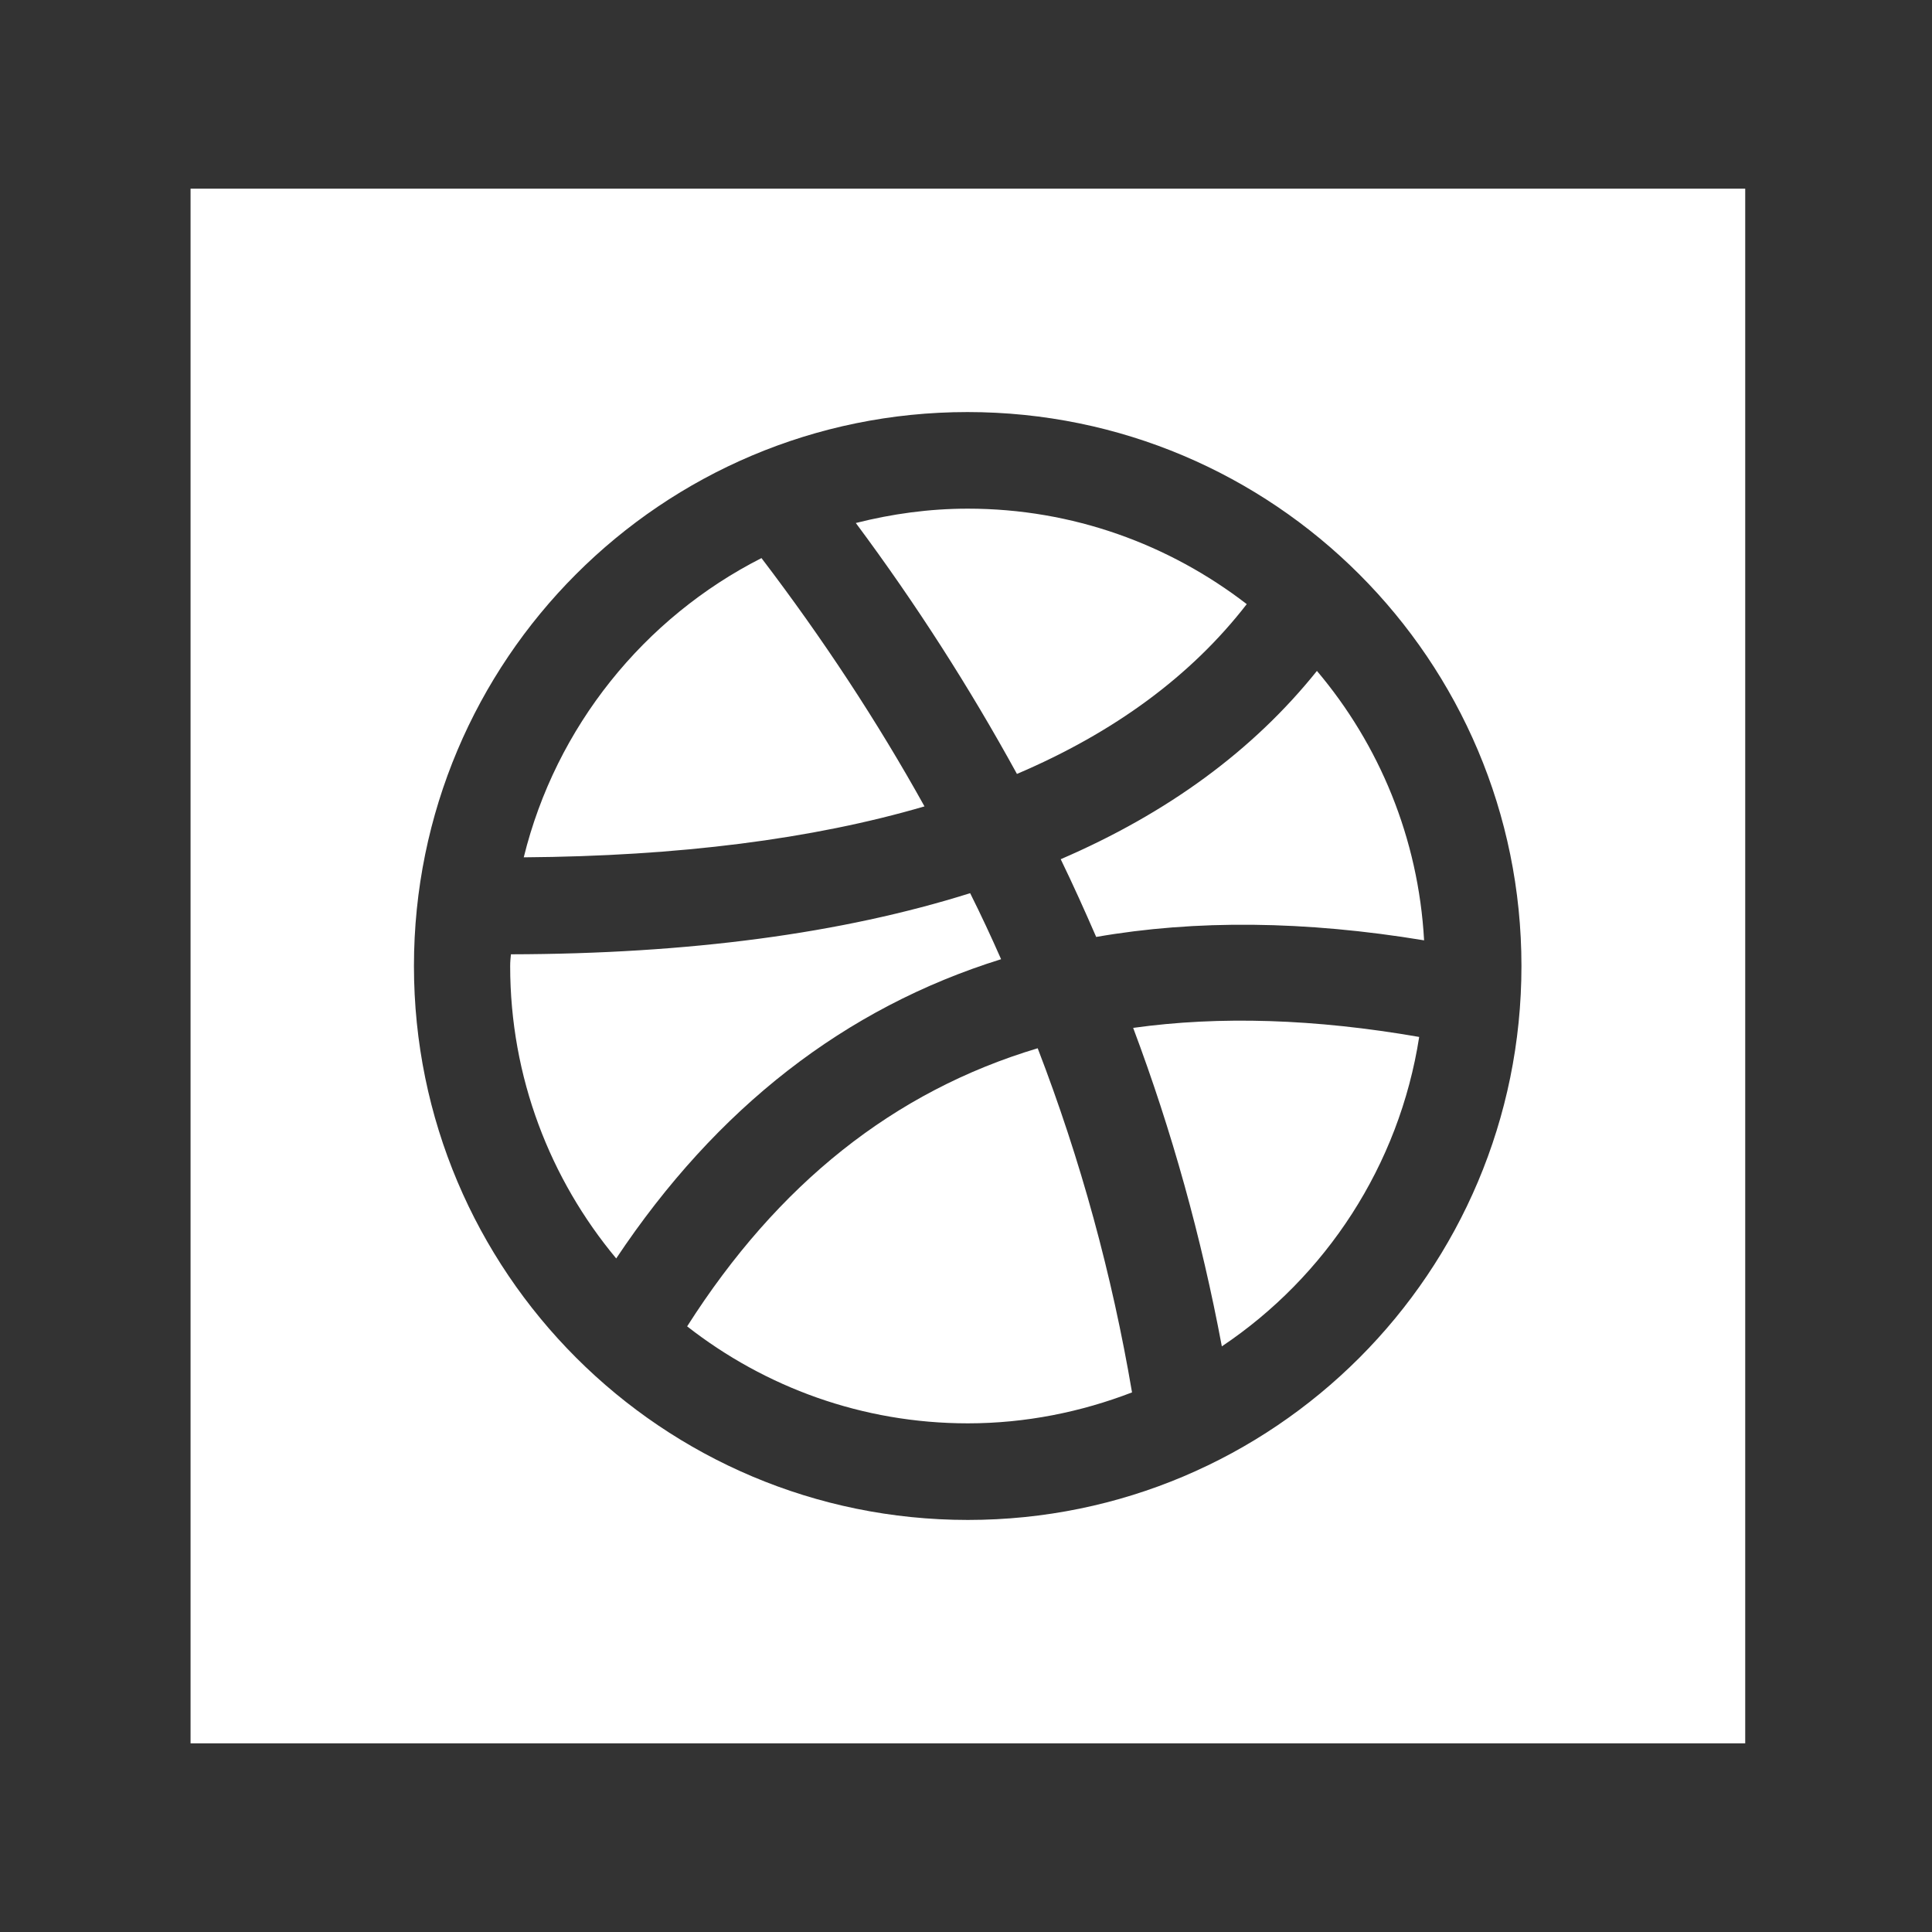 <?xml version="1.0" encoding="utf-8"?>
<!-- Generator: Adobe Illustrator 17.1.0, SVG Export Plug-In . SVG Version: 6.00 Build 0)  -->
<!DOCTYPE svg PUBLIC "-//W3C//DTD SVG 1.1//EN" "http://www.w3.org/Graphics/SVG/1.1/DTD/svg11.dtd">
<svg version="1.1" id="Layer_1" xmlns="http://www.w3.org/2000/svg" xmlns:xlink="http://www.w3.org/1999/xlink" x="0px" y="0px"
	 viewBox="0 0 512 512" enable-background="new 0 0 512 512" xml:space="preserve">
<rect x="0" y="0" width="512" height="512" fill="#333333" stroke="none"/>
<path id="dribbble-square-icon" fill="#FFFFFF" d="M163.3,333.5c-17.5-21-28.1-48-28.1-77.5c0-1.1,0.1-2.1,0.2-3.1
	c47.1-0.1,87.7-5.5,121.7-16.2c2.9,5.8,5.6,11.6,8.2,17.5C223.9,267.1,189.9,293.6,163.3,333.5z M182.1,351.5
	c20.6,16.1,46.4,25.7,74.4,25.7c15.3,0,30-3,43.5-8.2c-5.3-31.2-13.6-61.6-25-91.2C236.9,289.2,206.1,313.8,182.1,351.5z
	 M201.8,147.9c-31.1,15.8-54.5,44.7-63,79.3c41-0.3,76.5-4.8,106.2-13.5C232.5,191.2,218.1,169.3,201.8,147.9z M330.4,160.1
	c-20.5-15.8-46.1-25.3-73.9-25.3c-10.3,0-20.2,1.4-29.7,3.8c16,21.5,30.2,43.7,42.7,66.5C295.3,194.1,315.7,179.1,330.4,160.1z
	 M281.1,227.7c3.3,6.8,6.4,13.7,9.4,20.6c26.4-4.6,55.4-4.3,86.9,0.9c-1.5-27.1-11.9-51.9-28.4-71.4
	C332.1,198.9,309.4,215.5,281.1,227.7z M462.5,50v412h-412V50H462.5z M403.2,256c0-81.1-65.7-146.8-146.8-146.8
	S109.7,174.9,109.7,256c0,81.1,65.7,146.8,146.8,146.8S403.2,337.1,403.2,256z M300.3,272.4c10.3,27.4,18.1,55.6,23.5,84.4
	c27.5-18.4,47-47.9,52.3-82C348.5,270,323.2,269.2,300.3,272.4z"/>
</svg>

